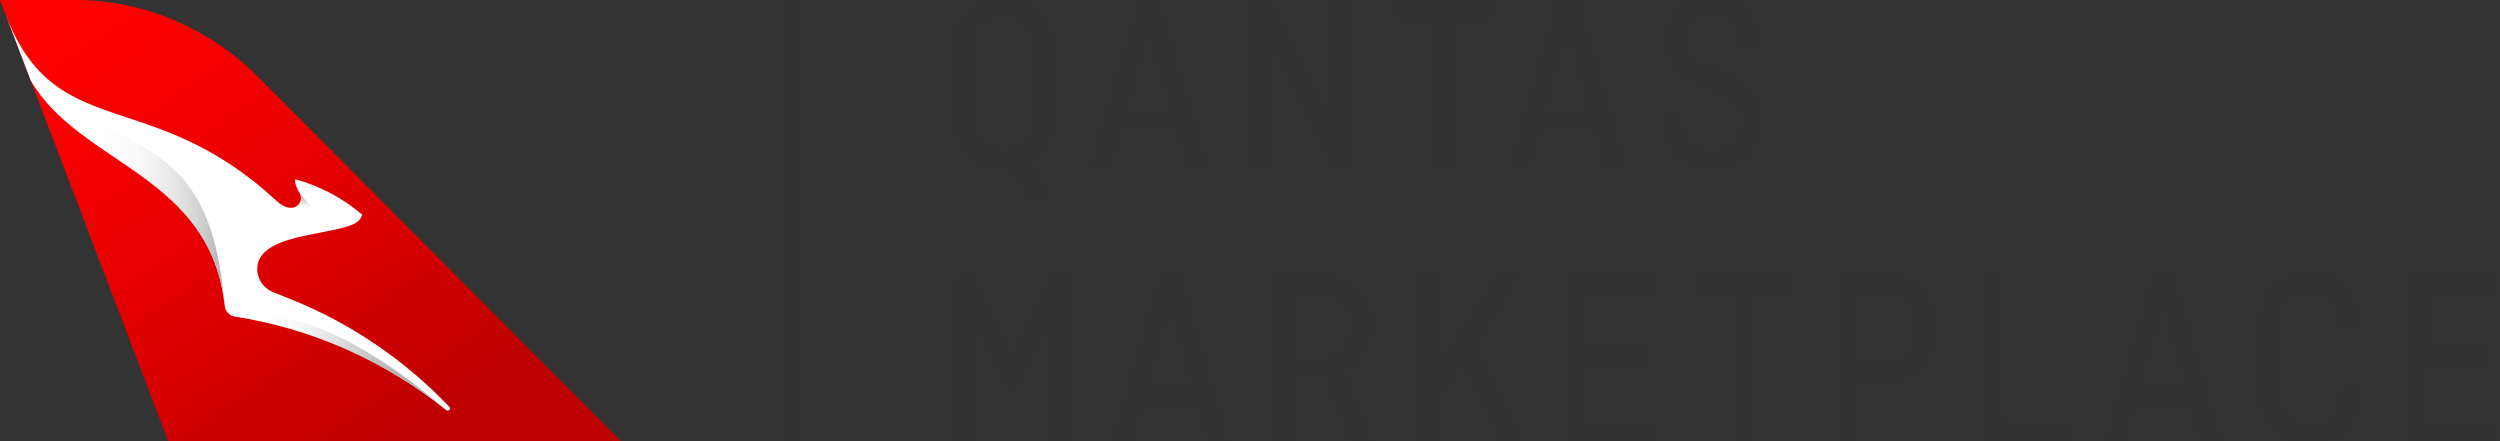 <svg width="170" height="30" viewBox="0 0 170 30" fill="none" xmlns="http://www.w3.org/2000/svg">
<rect x="0" y="0" width="170" height="30" fill="#333333" stroke="none"/>
<path d="M11.449 30.027H42.251L17.565 5.242C14.275 1.952 9.817 0 5.164 0H0.002L0.385 1.007L2.097 5.492L11.449 30.027Z" fill="url(#paint0_linear_15605_2439)"/>
<path d="M2.097 5.492C5.467 11.251 14.32 11.857 15.283 20.808C15.318 21.174 15.603 21.468 15.969 21.53C21.069 22.324 26.034 24.428 30.349 27.887C30.349 27.887 30.412 27.923 30.447 27.923C30.483 27.923 30.528 27.905 30.554 27.878C30.617 27.816 30.617 27.727 30.554 27.664C27.568 24.526 23.913 22.012 19.811 20.363L18.563 19.863C17.921 19.605 17.476 18.972 17.494 18.241C17.565 15.566 23.895 16.11 24.528 14.826L24.635 14.603C23.333 13.489 21.782 12.651 20.079 12.187C20.061 12.249 20.025 12.562 20.373 13.132C20.748 13.747 19.963 14.719 18.813 13.667L18.715 13.578C10.183 5.741 3.773 9.798 0.385 1.007L2.097 5.492Z" fill="white"/>
<path d="M22.655 14.452C22.655 14.452 21.256 14.523 20.391 13.123C20.649 13.543 20.364 14.122 19.794 14.131V16.262C20.712 15.994 21.764 15.834 22.646 15.647V14.461L22.655 14.452Z" fill="url(#paint1_linear_15605_2439)"/>
<path d="M17.03 21.718C21.755 22.627 26.337 24.669 30.349 27.887C21.398 20.238 17.315 21.619 17.03 21.718Z" fill="url(#paint2_linear_15605_2439)"/>
<path d="M3.898 5.893C2.507 4.903 1.33 3.459 0.385 1.007L2.097 5.492C5.467 11.251 14.32 11.857 15.283 20.808C14.311 9.379 9.291 11.091 3.898 5.893Z" fill="url(#paint3_linear_15605_2439)"/>
<path d="M53.734 -0.116V30.214" stroke="#323232" stroke-width="0.667" stroke-miterlimit="10"/>
<path d="M71.538 7.845C71.538 9.343 70.905 10.475 69.898 11.037L71.476 13.56H70.04L68.73 11.394C68.56 11.429 68.391 11.447 68.204 11.447C66.225 11.447 64.869 10.056 64.869 7.845V3.432C64.869 1.221 66.171 -0.169 68.204 -0.169C70.236 -0.169 71.538 1.221 71.538 3.432V7.845ZM66.037 7.881C66.037 9.254 66.822 10.27 68.195 10.27C69.568 10.27 70.343 9.254 70.343 7.881V3.397C70.343 2.024 69.568 1.007 68.195 1.007C66.822 1.007 66.037 2.024 66.037 3.397V7.881Z" fill="#323232"/>
<path d="M74.293 11.278L77.538 0H78.724L81.996 11.278H80.774L80.034 8.684H76.174L75.452 11.278H74.293ZM76.486 7.551H79.74L78.091 1.765L76.486 7.551Z" fill="#323232"/>
<path d="M91.695 11.278H90.724L86.32 2.559V11.278H85.223V0H86.275L90.599 8.585V0H91.695V11.278Z" fill="#323232"/>
<path d="M94.878 0H101.395V1.186H98.721V11.278H97.544V1.186H94.869V0H94.878Z" fill="#323232"/>
<path d="M102.777 11.278L106.022 0H107.208L110.48 11.278H109.259L108.519 8.684H104.658L103.936 11.278H102.777ZM104.97 7.551H108.224L106.575 1.765L104.97 7.551Z" fill="#323232"/>
<path d="M118.424 3.209V2.933C118.424 1.801 117.701 0.927 116.436 0.927C115.17 0.927 114.474 1.631 114.474 2.63C114.474 3.423 114.964 3.985 115.633 4.279L117.3 5.037C118.459 5.554 119.752 6.241 119.752 8.175C119.752 10.11 118.406 11.456 116.444 11.456C114.483 11.456 113.128 10.235 113.128 8.282V8.006H114.287V8.353C114.287 9.504 115.071 10.342 116.436 10.342C117.8 10.342 118.593 9.486 118.593 8.336C118.593 7.114 117.808 6.633 116.863 6.223L115.428 5.572C114.287 5.073 113.342 4.252 113.342 2.737C113.342 1.034 114.572 -0.161 116.427 -0.161C118.281 -0.161 119.565 1.061 119.565 3.013V3.218H118.424V3.209Z" fill="#323232"/>
<path d="M66.242 21.397V30H65.146V18.722H66.18L68.837 24.579L71.476 18.722H72.51V30H71.369V21.415L69.158 26.273H68.462L66.242 21.397Z" fill="#323232"/>
<path d="M75.737 30L78.982 18.722H80.168L83.44 30H82.219L81.478 27.406H77.618L76.896 30H75.737ZM77.93 26.273H81.184L79.535 20.487L77.93 26.273Z" fill="#323232"/>
<path d="M91.9 30L90.144 25.534C90.002 25.534 89.868 25.551 89.725 25.551H87.844V30H86.667V18.722H89.788C91.767 18.722 93.202 20.042 93.202 22.083C93.202 23.59 92.462 24.731 91.321 25.221L93.193 29.991H91.909L91.9 30ZM87.844 19.872V24.419H89.698C91.116 24.419 91.999 23.492 91.999 22.101C91.999 20.71 91.116 19.872 89.698 19.872H87.844Z" fill="#323232"/>
<path d="M97.803 25.043L101.984 18.722H103.294L100.326 23.305L103.384 30H102.055L99.505 24.383L97.794 26.978V30H96.617V18.722H97.794V25.043H97.803Z" fill="#323232"/>
<path d="M107.761 24.82V28.823H112.504V30.009H106.593V18.731H112.379V19.917H107.761V23.661H111.996V24.829H107.761V24.82Z" fill="#323232"/>
<path d="M115.357 18.722H121.874V19.908H119.199V30H118.022V19.908H115.348V18.722H115.357Z" fill="#323232"/>
<path d="M125.066 18.722H128.168C130.156 18.722 131.592 20.131 131.592 22.306C131.592 24.482 130.156 25.961 128.168 25.961H126.242V30H125.066V18.722ZM126.242 19.872V24.82H128.097C129.514 24.82 130.397 23.822 130.397 22.333C130.397 20.844 129.514 19.881 128.097 19.881H126.242V19.872Z" fill="#323232"/>
<path d="M136.103 28.814H140.534V30H134.926V18.722H136.103V28.814Z" fill="#323232"/>
<path d="M143.253 30L146.498 18.722H147.684L150.956 30H149.734L148.994 27.406H145.134L144.412 30H143.253ZM145.446 26.273H148.7L147.051 20.487L145.446 26.273Z" fill="#323232"/>
<path d="M160.29 26.398V26.755C160.29 28.868 158.961 30.169 157.018 30.169C155.074 30.169 153.701 28.779 153.701 26.568V22.154C153.701 19.944 155.003 18.553 157.018 18.553C159.033 18.553 160.29 19.854 160.29 21.967V22.226H159.167V21.932C159.167 20.666 158.391 19.738 157.018 19.738C155.645 19.738 154.869 20.755 154.869 22.128V26.612C154.869 27.985 155.654 29.002 157.018 29.002C158.382 29.002 159.167 28.074 159.167 26.808V26.416H160.29V26.398Z" fill="#323232"/>
<path d="M164.917 24.82V28.823H169.66V30.009H163.749V18.731H169.544V19.917H164.926V23.661H169.161V24.829H164.926L164.917 24.82Z" fill="#323232"/>
<defs>
<linearGradient id="paint0_linear_15605_2439" x1="26.774" y1="29.92" x2="6.224" y2="-0.089" gradientUnits="userSpaceOnUse">
<stop stop-color="#BE0000"/>
<stop offset="0.39" stop-color="#DD0000"/>
<stop offset="0.77" stop-color="#F60000"/>
<stop offset="1" stop-color="#FF0000"/>
</linearGradient>
<linearGradient id="paint1_linear_15605_2439" x1="21.095" y1="16.378" x2="21.372" y2="13.213" gradientUnits="userSpaceOnUse">
<stop offset="0.65" stop-color="white" stop-opacity="0"/>
<stop offset="0.69" stop-color="#ECECEC" stop-opacity="0.053"/>
<stop offset="0.76" stop-color="#D6D6D6" stop-opacity="0.25"/>
<stop offset="0.81" stop-color="#C5C5C5" stop-opacity="0.518"/>
<stop offset="0.87" stop-color="#B9B9B9" stop-opacity="0.757"/>
<stop offset="0.91" stop-color="#B1B1B1" stop-opacity="0.941"/>
<stop offset="0.95" stop-color="#AFAFAF"/>
</linearGradient>
<linearGradient id="paint2_linear_15605_2439" x1="17.03" y1="24.731" x2="30.349" y2="24.731" gradientUnits="userSpaceOnUse">
<stop stop-color="white" stop-opacity="0"/>
<stop offset="0.07" stop-color="#F3F3F3" stop-opacity="0.022"/>
<stop offset="0.21" stop-color="#DEDEDE" stop-opacity="0.168"/>
<stop offset="0.35" stop-color="#CDCDCD" stop-opacity="0.384"/>
<stop offset="0.49" stop-color="#C0C0C0" stop-opacity="0.624"/>
<stop offset="0.63" stop-color="#B6B6B6" stop-opacity="0.828"/>
<stop offset="0.77" stop-color="#B0B0B0" stop-opacity="0.96"/>
<stop offset="0.9" stop-color="#AFAFAF"/>
</linearGradient>
<linearGradient id="paint3_linear_15605_2439" x1="0.385" y1="10.912" x2="15.283" y2="10.912" gradientUnits="userSpaceOnUse">
<stop offset="0.25" stop-color="white" stop-opacity="0"/>
<stop offset="0.36" stop-color="#F6F6F6" stop-opacity="0.012"/>
<stop offset="0.58" stop-color="#E0E0E0" stop-opacity="0.144"/>
<stop offset="0.88" stop-color="#BDBDBD" stop-opacity="0.672"/>
<stop offset="1" stop-color="#AFAFAF"/>
</linearGradient>
</defs>
</svg>
